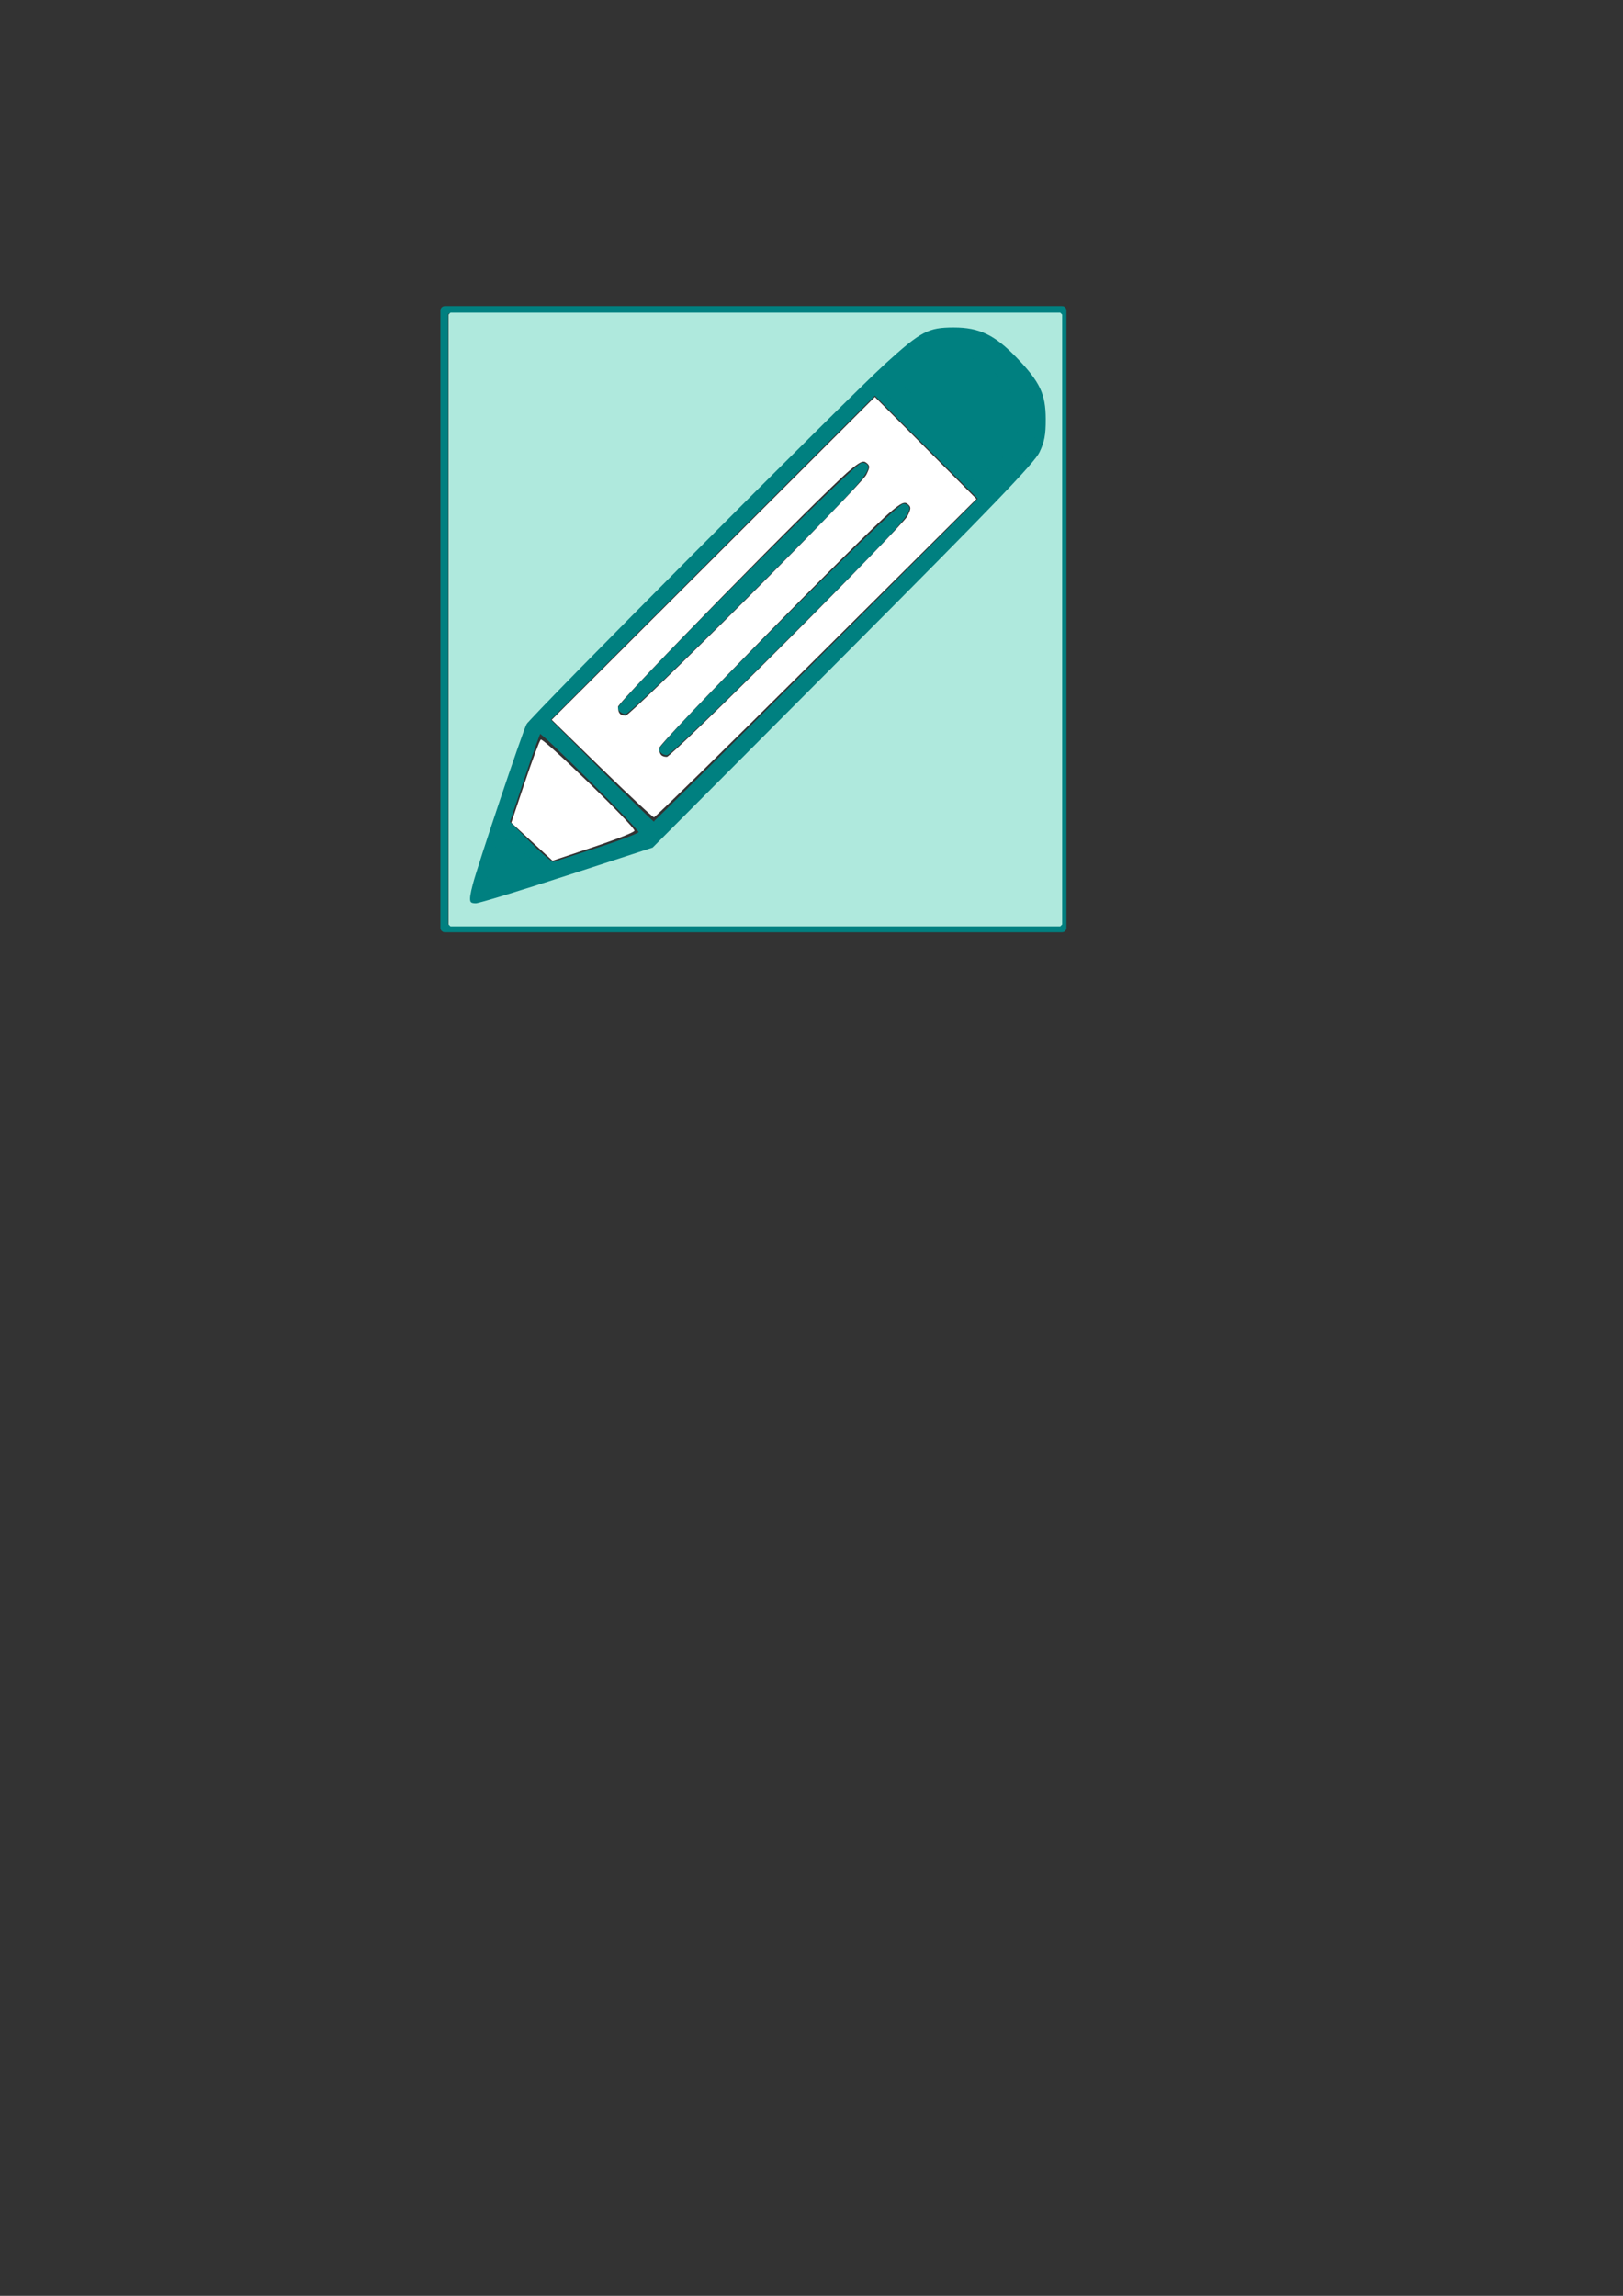 <?xml version="1.0" encoding="UTF-8" standalone="no"?>
<!-- Created with Inkscape (http://www.inkscape.org/) -->

<svg
   width="210mm"
   height="297mm"
   viewBox="0 0 210 297"
   version="1.1"
   id="svg5"
   xml:space="preserve"
   inkscape:version="1.2.1 (9c6d41e410, 2022-07-14)"
   sodipodi:docname="pencil_icon.svg"
   xmlns:inkscape="http://www.inkscape.org/namespaces/inkscape"
   xmlns:sodipodi="http://sodipodi.sourceforge.net/DTD/sodipodi-0.dtd"
   xmlns="http://www.w3.org/2000/svg"
   xmlns:svg="http://www.w3.org/2000/svg"><rect x="0" y="0" width="210" height="297" fill="#333333" stroke="none"/><sodipodi:namedview
     id="namedview7"
     pagecolor="#ffffff"
     bordercolor="#000000"
     borderopacity="0.25"
     inkscape:showpageshadow="2"
     inkscape:pageopacity="0.0"
     inkscape:pagecheckerboard="0"
     inkscape:deskcolor="#d1d1d1"
     inkscape:document-units="mm"
     showgrid="false"
     inkscape:zoom="0.74564394"
     inkscape:cx="396.97231"
     inkscape:cy="240.06096"
     inkscape:window-width="1920"
     inkscape:window-height="1017"
     inkscape:window-x="-8"
     inkscape:window-y="-8"
     inkscape:window-maximized="1"
     inkscape:current-layer="layer1" /><defs
     id="defs2" /><g
     inkscape:label="Vrstva 1"
     inkscape:groupmode="layer"
     id="layer1"><path
       style="fill:#008080;stroke:#008080;stroke-width:1.014;stroke-miterlimit:1"
       d="m 231.008,440.905 c -0.922,-0.313 -1.676,-1.491 -1.676,-2.617 0,-3.988 26.982,-84.902 28.312,-84.902 0.743,0 1.047,-0.492 0.675,-1.093 -0.372,-0.601 41.386,-43.076 92.794,-94.389 103.668,-103.476 97.745,-98.445 115.598,-98.182 12.05,0.178 19.211,3.9 30.628,15.919 6.83,7.19 9.897,11.631 11.623,16.826 3.21,9.665 2.191,21.63 -2.592,30.418 -2.54,4.667 -30.559,33.527 -95.722,98.595 l -92.131,91.997 -35.54,11.612 c -19.547,6.387 -38.859,12.686 -42.916,13.999 -4.057,1.313 -8.131,2.131 -9.053,1.817 z m 17.895,-12.431 c 4.357,-1.483 8.784,-3.014 9.838,-3.403 1.361,-0.501 -0.171,-2.819 -5.286,-7.999 -3.961,-4.011 -7.439,-7.057 -7.727,-6.768 -1.274,1.274 -6.695,20.867 -5.774,20.867 0.565,0 4.592,-1.214 8.949,-2.697 z m 43.113,-14.229 c 11.242,-3.599 20.445,-7.154 20.452,-7.899 0.017,-1.858 -47.983,-49.669 -48.923,-48.729 -0.414,0.414 -3.988,10.418 -7.942,22.23 l -7.189,21.478 10.232,10.232 c 5.627,5.627 10.839,10.007 11.581,9.732 0.742,-0.275 10.547,-3.444 21.789,-7.044 z m 106.963,-91.701 79.113,-79.122 -25.464,-25.49 -25.464,-25.49 -79.466,79.457 -79.466,79.457 25.128,25.155 c 13.821,13.835 25.438,25.155 25.817,25.155 0.378,0 36.289,-35.605 79.801,-79.122 z M 500.278,218.522 c 4.159,-8.592 3.629,-20.956 -1.265,-29.487 -7.786,-13.575 -20.677,-22.006 -33.644,-22.006 -9.775,0 -16.431,3.281 -25.452,12.545 l -7.347,7.545 25.424,25.451 25.424,25.451 7.108,-7.019 c 3.909,-3.861 8.297,-9.476 9.751,-12.479 z"
       id="path371"
       transform="scale(0.265)" /><path
       style="fill:#008080;stroke:#008080;stroke-width:1.014;stroke-miterlimit:1"
       d="m 302.186,345.875 c -1.023,-2.665 115.816,-120.151 118.911,-119.57 6.538,1.228 2.408,5.987 -55.164,63.571 -33.215,33.221 -59.16,58.145 -60.528,58.145 -1.317,0 -2.765,-0.966 -3.218,-2.146 z"
       id="path511"
       transform="scale(0.265)" /><path
       style="fill:#008080;stroke:#008080;stroke-width:1.014;stroke-miterlimit:1"
       d="m 322.303,365.992 c -1.023,-2.665 115.816,-120.151 118.911,-119.57 6.538,1.228 2.408,5.987 -55.164,63.571 -33.215,33.221 -59.16,58.145 -60.528,58.145 -1.317,0 -2.765,-0.966 -3.218,-2.146 z"
       id="path513"
       transform="scale(0.265)" /><rect
       style="fill:none;stroke:#008080;stroke-width:1;stroke-miterlimit:1;stroke-dasharray:none"
       id="rect625"
       width="80"
       height="80"
       x="57.484"
       y="40.097"
       ry="0.055"
       rx="0.055" /><path
       style="fill:#afe9dd;stroke:#afe9dd;stroke-width:1.89;stroke-miterlimit:1;stroke-dasharray:none"
       d="M 219.944,302.423 V 153.559 H 368.809 517.673 V 302.423 451.288 H 368.809 219.944 Z m 57.292,125.822 41.944,-13.655 92.967,-93.299 c 73.345,-73.607 93.649,-94.715 96.195,-100.005 2.544,-5.284 3.22,-8.838 3.191,-16.764 -0.046,-12.457 -2.916,-18.551 -14.349,-30.457 -10.939,-11.392 -18.73,-15.142 -31.462,-15.142 -12.799,0 -16.525,1.959 -34.056,17.904 -19.054,17.33 -173.442,172.467 -175.403,176.254 -2.112,4.081 -23.8,68.661 -26.353,78.474 -2.233,8.584 -1.811,10.345 2.48,10.345 1.596,0 21.776,-6.145 44.845,-13.655 z"
       id="path1450"
       transform="scale(0.265)" /><path
       style="fill:#008080;stroke:#008080;stroke-width:6.694;stroke-miterlimit:1;stroke-dasharray:none"
       d="m 242.148,425.463 c 0.514,-2.34 1.643,-6.3 2.508,-8.8 l 1.574,-4.546 4.322,3.637 c 8.091,6.808 7.949,8.126 -1.213,11.22 l -8.125,2.744 z"
       id="path1521"
       transform="scale(0.265)" /><path
       style="fill:#008080;stroke:#008080;stroke-width:8.977;stroke-miterlimit:1;stroke-dasharray:none"
       d="m 458.664,211.895 -24.811,-24.972 7.362,-6.833 c 4.049,-3.758 9.783,-7.932 12.741,-9.276 13.784,-6.262 31.034,0.192 41.629,15.575 3.88,5.633 5.031,8.763 5.622,15.282 0.976,10.761 -1.598,17.364 -10.684,27.406 l -7.049,7.791 z"
       id="path1523"
       transform="scale(0.265)" /><path
       style="fill:#ffffff;stroke:#ffffff;stroke-width:0;stroke-miterlimit:1;stroke-dasharray:none"
       d="m 293.767,375.179 -24.384,-23.805 78.891,-78.796 78.891,-78.796 24.802,24.897 24.802,24.897 -78.133,77.703 c -42.973,42.737 -78.662,77.703 -79.309,77.703 -0.647,0 -12.149,-10.712 -25.56,-23.805 z m 90.511,-62.362 c 31.184,-31.164 57.644,-58.563 58.801,-60.886 1.837,-3.69 1.856,-4.429 0.15,-5.844 -1.591,-1.32 -3.138,-0.626 -8.347,3.744 -13.509,11.335 -113.013,112.893 -113.013,115.346 0,3.022 1.115,4.302 3.749,4.302 1.079,0 27.475,-25.498 58.659,-56.662 z m -20.117,-20.117 c 31.184,-31.164 57.644,-58.563 58.801,-60.886 1.837,-3.69 1.856,-4.429 0.15,-5.844 -1.591,-1.32 -3.138,-0.626 -8.347,3.744 -13.509,11.335 -113.013,112.893 -113.013,115.346 0,3.022 1.115,4.302 3.749,4.302 1.079,0 27.475,-25.498 58.659,-56.662 z"
       id="path2400"
       transform="scale(0.265)" /><path
       style="fill:#ffffff;stroke:#ffffff;stroke-width:0;stroke-miterlimit:1;stroke-dasharray:none"
       d="m 259.713,410.9 -10.061,-9.27 6.596,-19.688 c 3.628,-10.828 7.124,-20.216 7.769,-20.861 1.19,-1.19 45.783,42.123 45.783,44.469 0,0.686 -9.006,4.256 -20.013,7.934 l -20.013,6.686 z"
       id="path2402"
       transform="scale(0.265)" /></g></svg>
